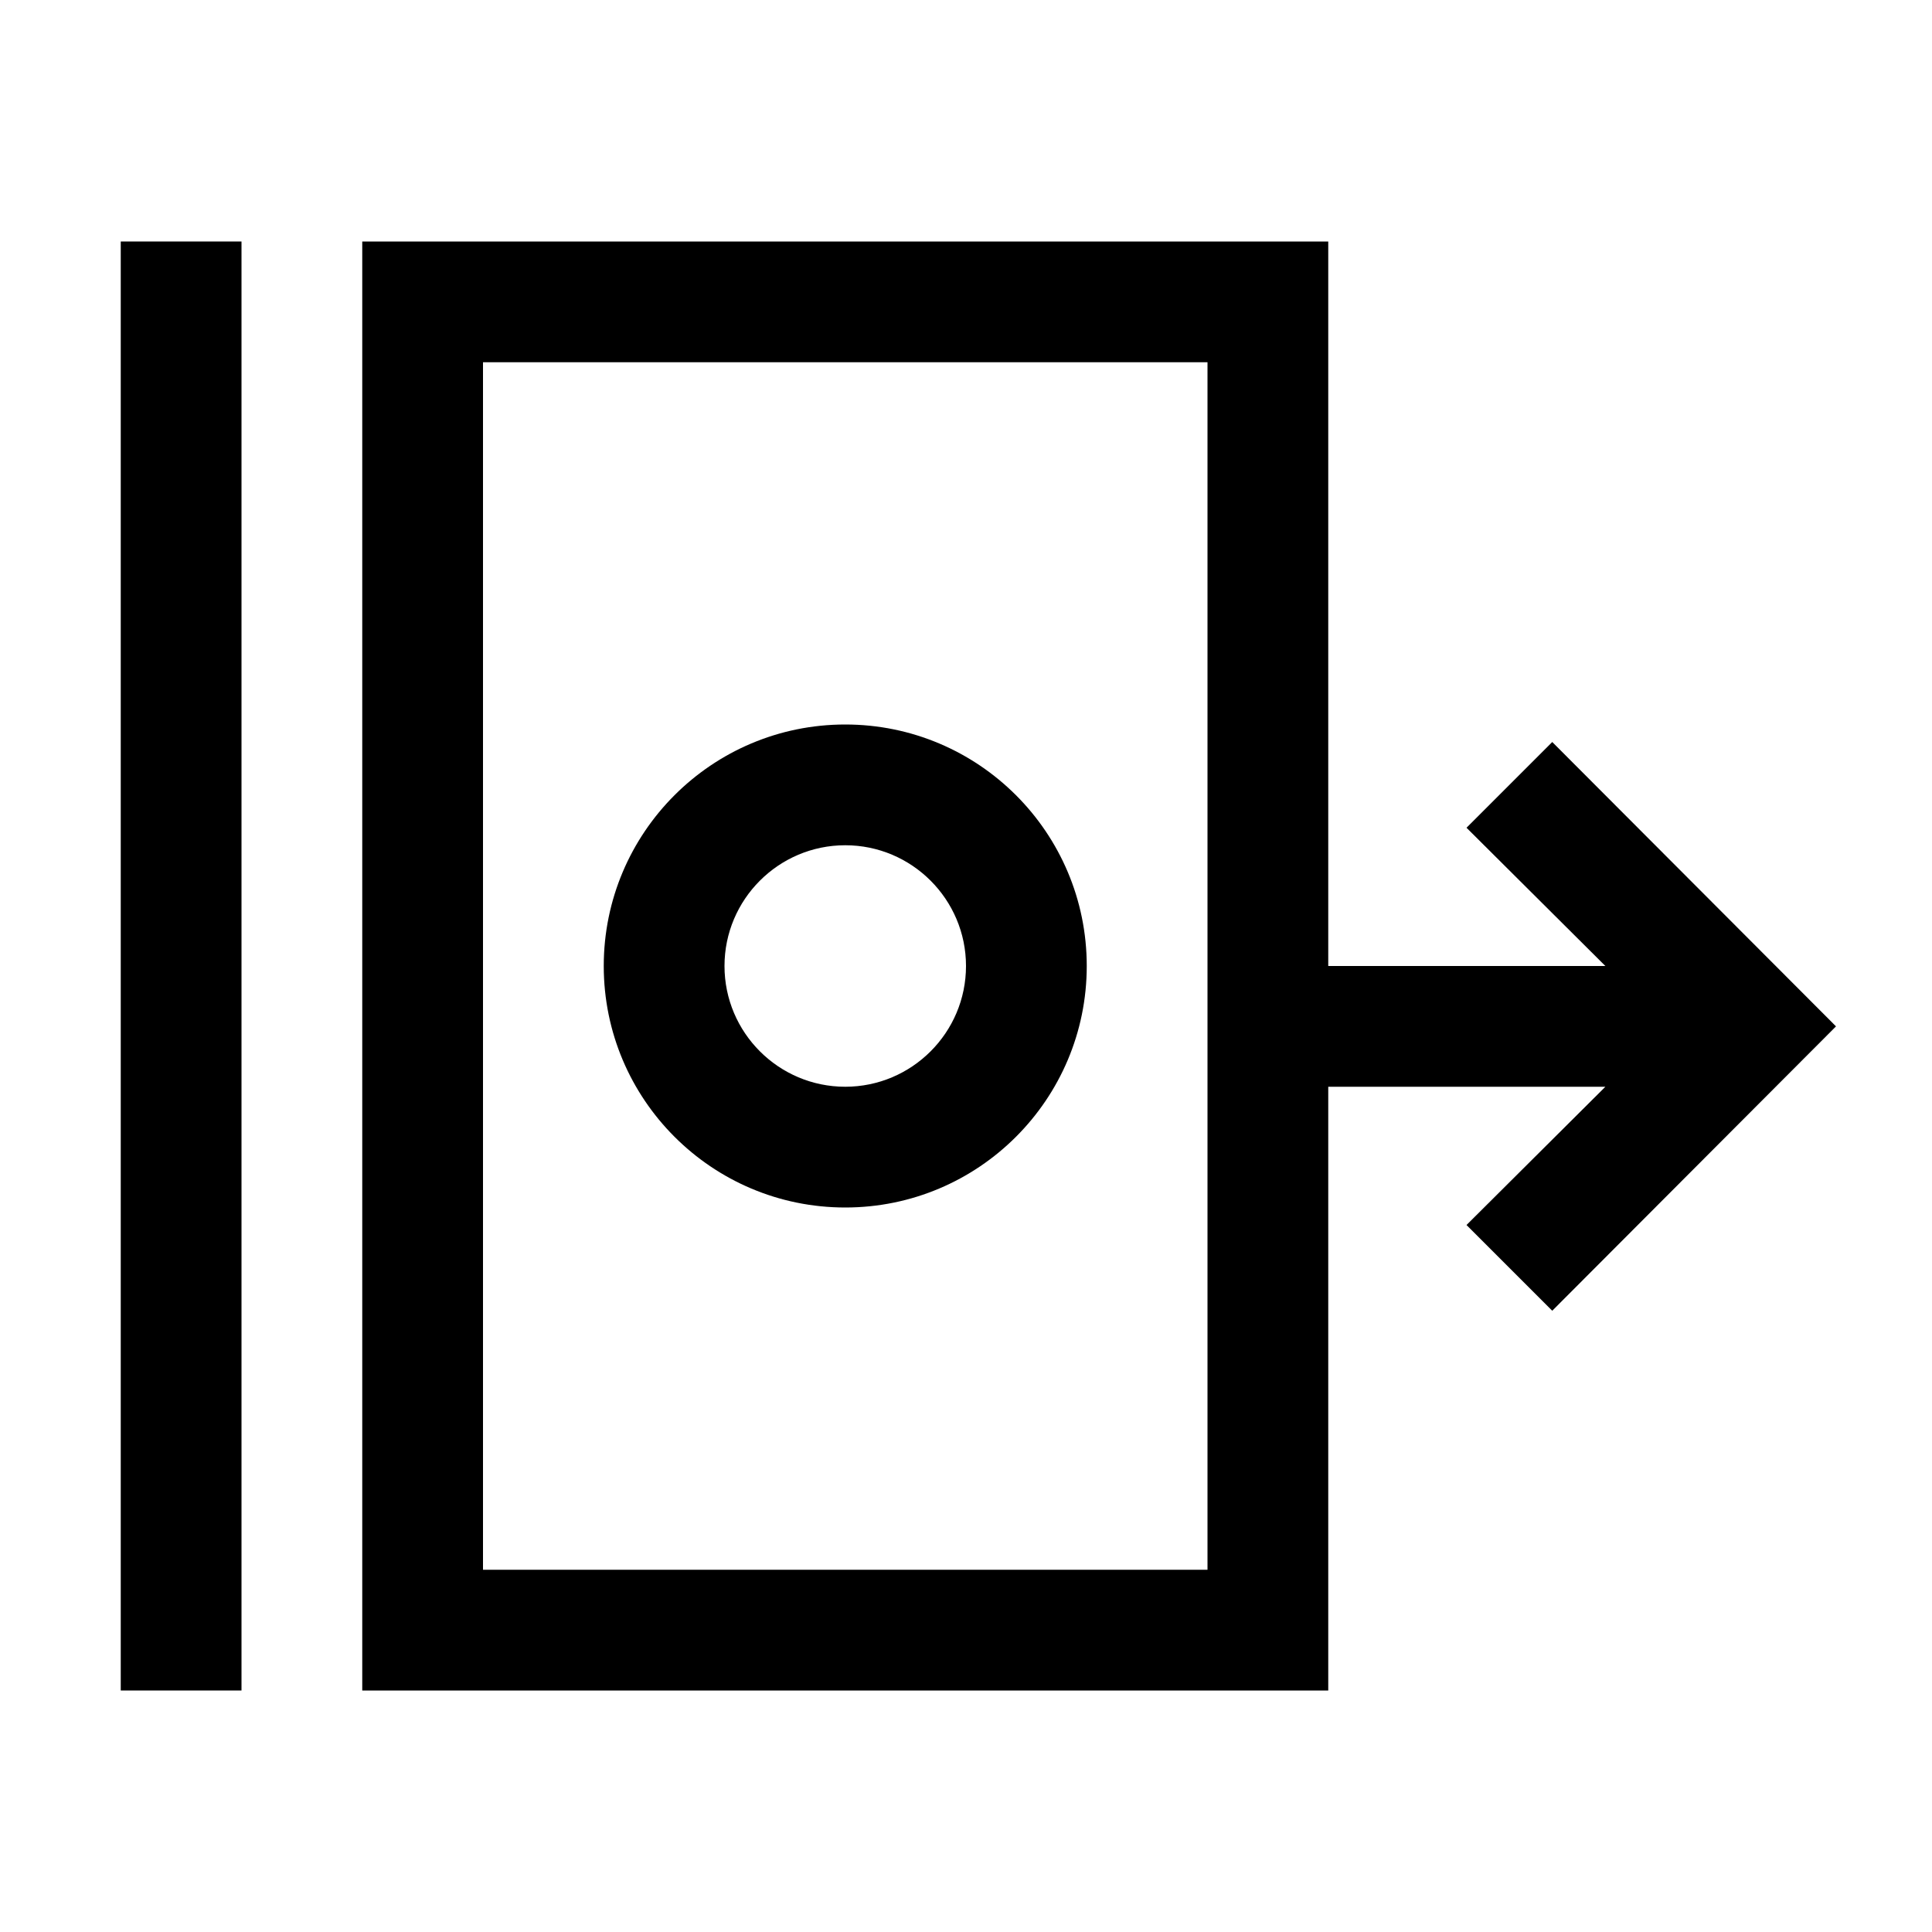 <?xml version="1.0" encoding="utf-8"?>
<!-- Generator: Adobe Illustrator 16.0.0, SVG Export Plug-In . SVG Version: 6.00 Build 0)  -->
<!DOCTYPE svg PUBLIC "-//W3C//DTD SVG 1.1//EN" "http://www.w3.org/Graphics/SVG/1.1/DTD/svg11.dtd">
<svg xmlns="http://www.w3.org/2000/svg" xmlns:xlink="http://www.w3.org/1999/xlink" version="1.1" id="Capa_1" x="0px" y="0px" width="32px" height="32px" viewBox="0 0 32 32" enable-background="new 0 0 32 32" xml:space="preserve">
<g>
	<path d="M25.71,12.29l-1.42,1.42l2.3,2.29H22V4H6v24h16V18h4.59l-2.3,2.29l1.42,1.42l4.7-4.71L25.71,12.29z M20,26H8V6h12V26z"/>
</g>
<g>
	<path d="M14,14c1.103,0,2,0.897,2,2c0,1.103-0.897,2-2,2s-2-0.897-2-2C12,14.897,12.897,14,14,14L14,14z M14,12   c-2.209,0-4,1.791-4,4s1.791,4,4,4s4-1.791,4-4S16.209,12,14,12L14,12z"/>
</g>
<g>
	<rect x="2" y="4" width="2" height="24"/>
</g>
</svg>
